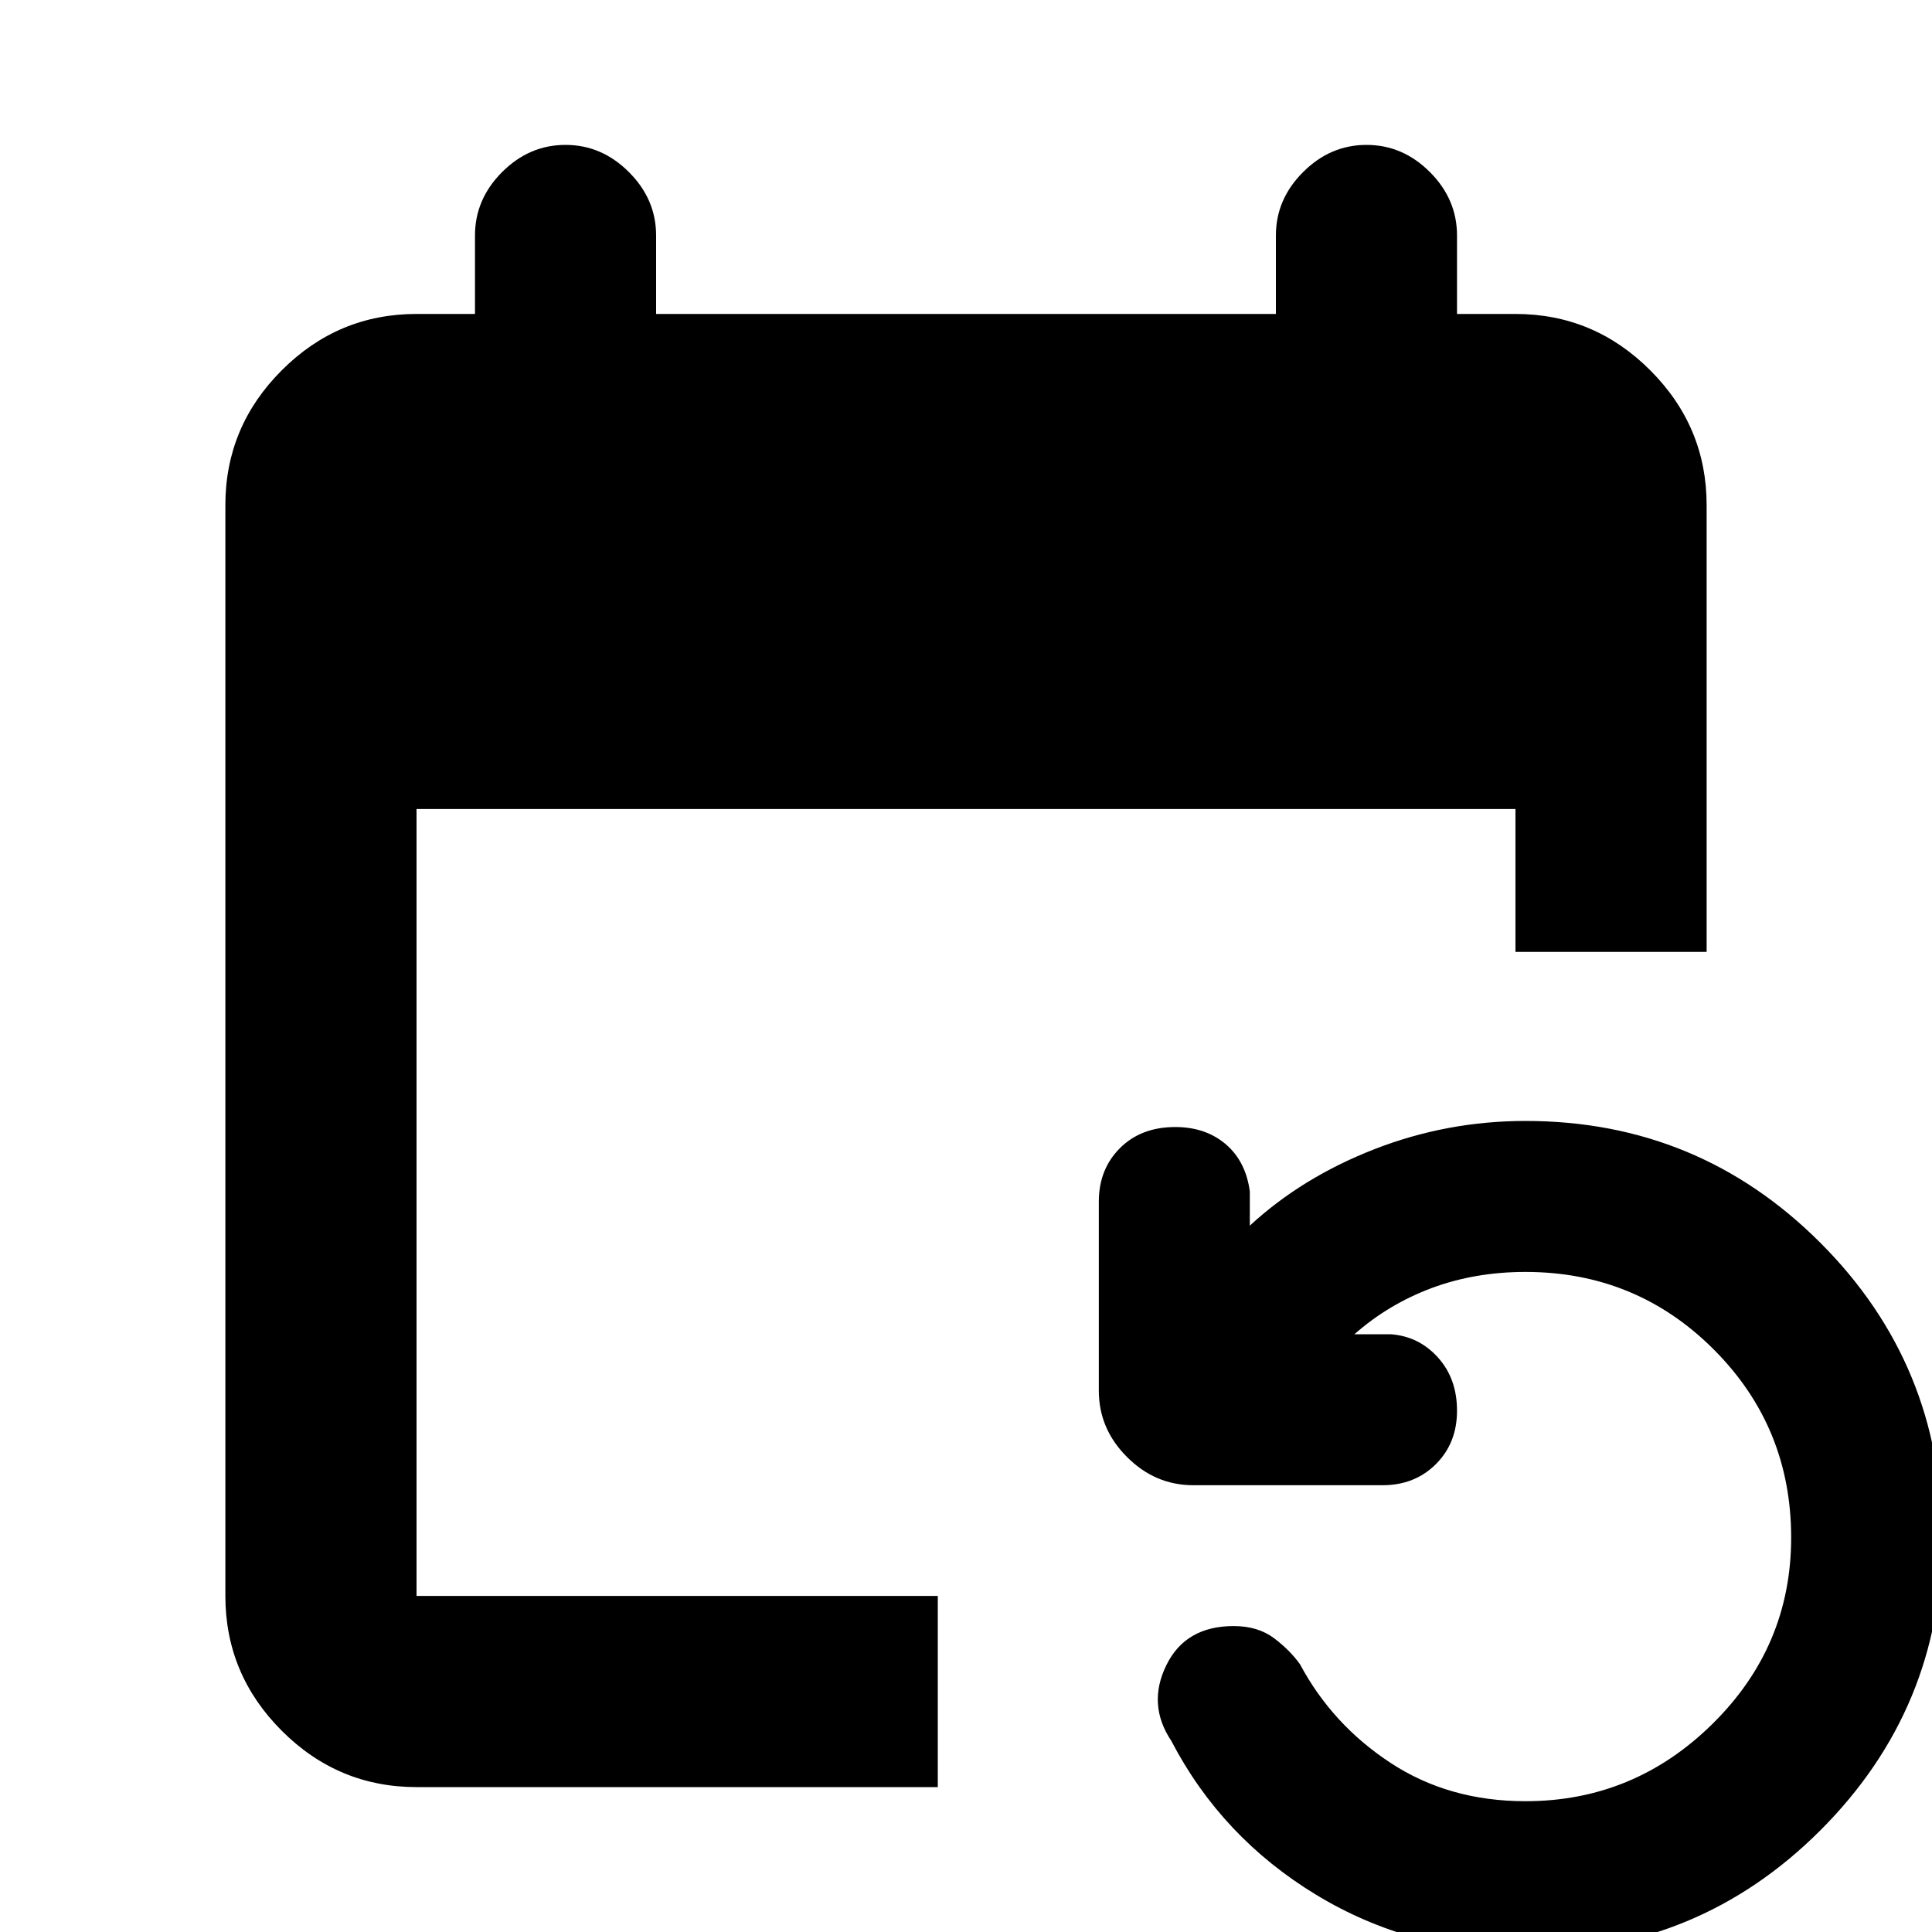 <svg xmlns="http://www.w3.org/2000/svg" height="20" width="20"><path d="M4.312 18.5q-.812 0-1.395-.583-.584-.584-.584-1.396V5.229q0-.812.584-1.396.583-.583 1.395-.583h.605v-.812q0-.376.281-.657t.656-.281q.375 0 .656.281.282.281.282.657v.812h6.416v-.812q0-.376.282-.657.281-.281.656-.281t.656.281q.281.281.281.657v.812h.605q.812 0 1.395.583.584.584.584 1.396v4.625h-1.979V8.375H4.312v8.146h5.396V18.5Zm11.48 1.708q-1.188 0-2.167-.593-.979-.594-1.5-1.594-.25-.375-.052-.781.198-.407.698-.407.25 0 .417.125.166.125.27.271.334.625.938 1.021.604.396 1.396.396 1.125 0 1.937-.802.813-.802.813-1.927 0-1.146-.802-1.948t-1.948-.802q-.521 0-.969.166-.448.167-.802.479h.375q.292.021.489.24.198.219.198.552 0 .334-.218.552-.219.219-.553.219h-1.958q-.396 0-.687-.292-.292-.291-.292-.687v-1.958q0-.334.219-.553.218-.218.573-.218.312 0 .521.177.208.177.25.489v.355q.541-.5 1.291-.792.75-.292 1.563-.292 1.791 0 3.052 1.261 1.26 1.26 1.26 3.052 0 1.771-1.26 3.031-1.261 1.26-3.052 1.26Z"/></svg>